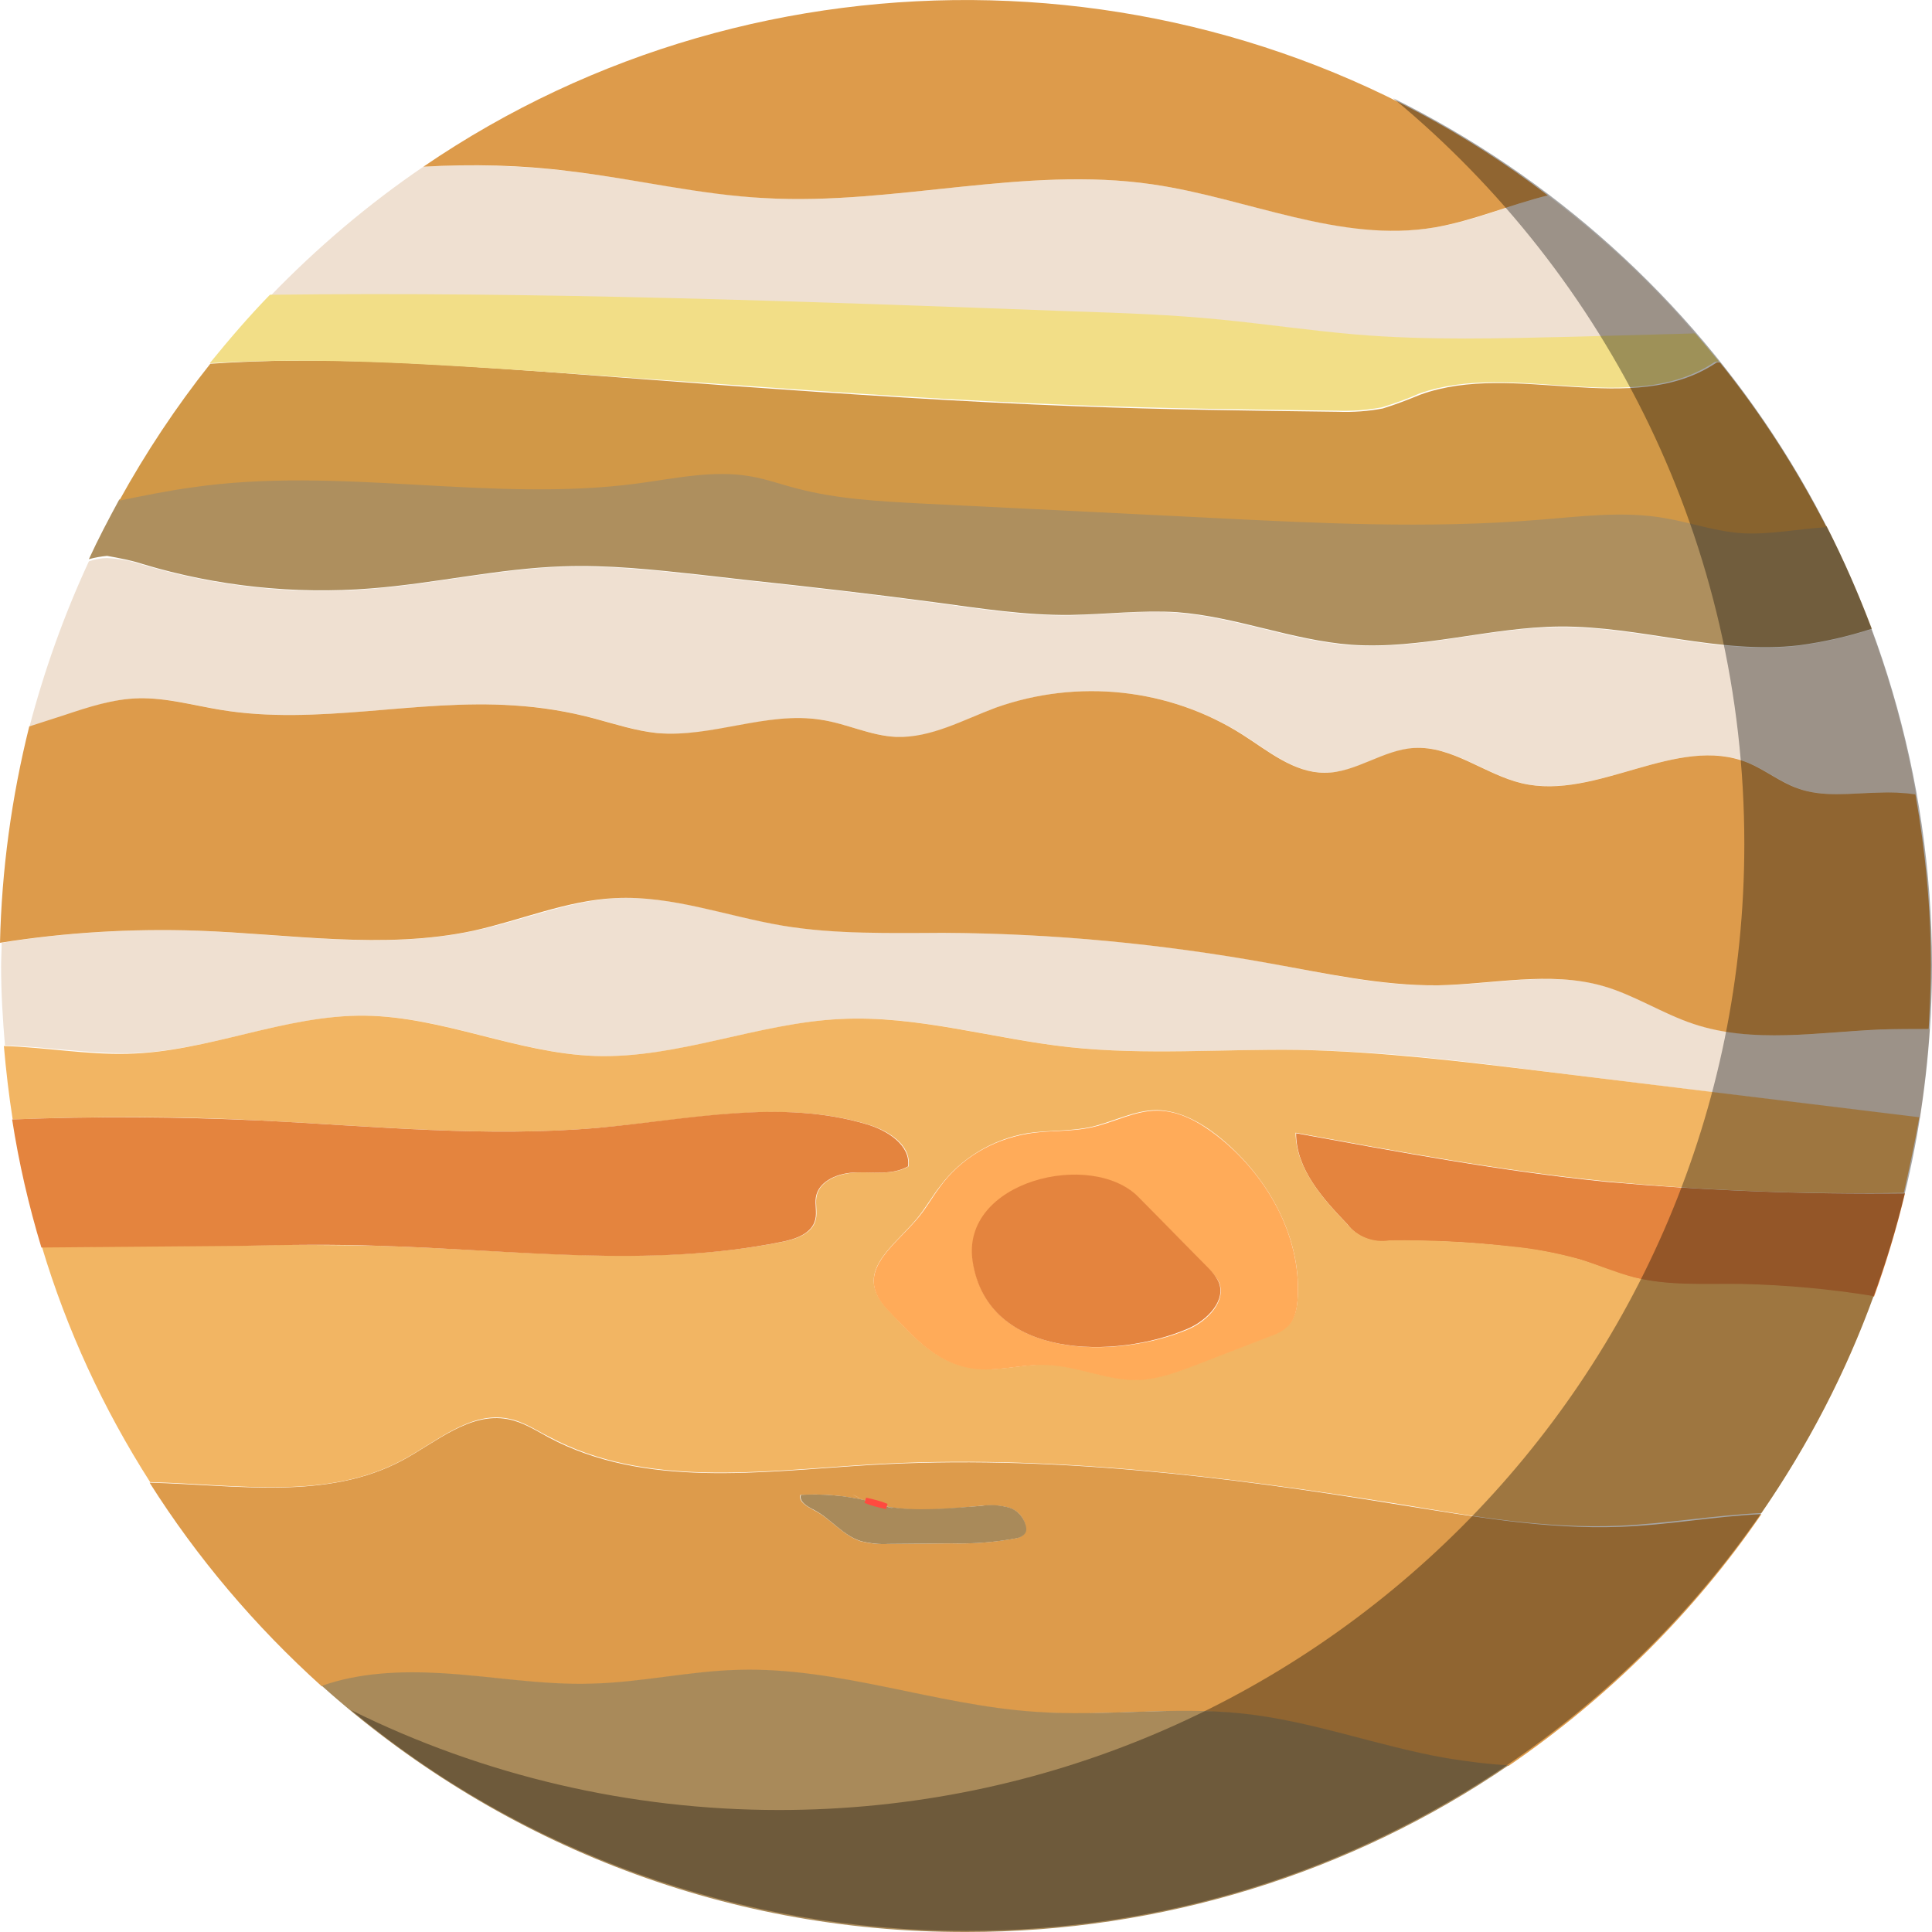 <?xml version="1.0" encoding="utf-8"?>
<!-- Generator: Adobe Illustrator 22.1.0, SVG Export Plug-In . SVG Version: 6.00 Build 0)  -->
<svg version="1.1" id="Layer_1" xmlns="http://www.w3.org/2000/svg" xmlns:xlink="http://www.w3.org/1999/xlink" x="0px" y="0px"
	 viewBox="0 0 350 350" style="enable-background:new 0 0 350 350;" xml:space="preserve">
<style type="text/css">
	.st0{fill:#EFE0D1;}
	.st1{fill:#AE8F5E;}
	.st2{fill:#DD9B4B;}
	.st3{fill:#D19847;}
	.st4{fill:#F2DE87;}
	.st5{fill:#A98A5A;}
	.st6{fill:#E4843E;}
	.st7{fill:#F2B563;}
	.st8{fill:none;stroke:#FF4A3F;}
	.st9{fill:#FFAB59;}
	.st10{opacity:0.35;enable-background:new    ;}
</style>
<title>jupiter</title>
<g id="Layer_1_1_">
	<path class="st0" d="M66.3,184c14.1,0.2,27.5,6.8,41.6,7.3c15,0.5,29.5-6,44.5-6.7c13.9-0.7,27.6,3.6,41.4,5.1
		c13.9,1.5,27.8,0.3,41.7,0.5c14.8,0.2,29.6,2,44.3,3.9l68,8.4c0.8-5.3,1.4-10.7,1.8-16.1c-2.9-0.1-5.8-0.1-8.7,0.1
		c-11.4,0.5-23.1,2.6-33.9-1c-5.7-1.9-10.8-5.3-16.5-6.9c-9.6-2.7-19.8-0.2-29.8-0.1c-10.3,0.2-20.4-2.1-30.6-4
		c-19.4-3.5-39.2-5.4-58.9-5.5c-9.8-0.1-19.6,0.3-29.2-1.3c-10.1-1.7-20-5.5-30.3-5c-8.8,0.5-17.1,4.1-25.7,5.9
		c-16.3,3.5-33.3,0.7-50,0c-12-0.4-23.9,0.3-35.7,2.2c0,1.4-0.1,2.9-0.1,4.3c0,4.8,0.3,9.6,0.7,14.3c7.4,0.2,15.1,1.5,22.4,1.4
		C37.8,190.6,51.7,183.8,66.3,184z"/>
	<path class="st0" d="M25.3,126.5c5-0.1,9.9,1.3,14.8,2.1c17.5,2.9,35.4-2,53.1-0.8c5,0.3,9.9,1.1,14.7,2.4c3.7,1,7.4,2.2,11.2,2.6
		c10,1,19.9-4,29.8-2.4c4.6,0.8,9,2.9,13.6,3.1c6.3,0.3,12.1-3.1,18-5.3c14.9-5.3,31.4-3.5,44.7,4.9c4.7,3,9.3,6.9,14.9,6.9
		c5.6,0,10.6-4.1,16.2-4.5c6.9-0.4,12.8,4.8,19.5,6.4c13.6,3.1,28.1-9,41-3.7c3.1,1.3,5.7,3.4,8.9,4.6c4.6,1.7,9.7,0.9,14.6,0.8
		c2.3,0,4.5,0.1,6.8,0.3c-1.8-10.2-4.5-20.2-8.1-29.9c-4.3,1.4-8.7,2.4-13.2,3c-14.4,1.7-28.8-3.5-43.3-3.4
		c-12.7,0.1-25.2,4.2-37.8,3.3c-10.7-0.8-20.9-5.1-31.6-5.9c-6.4-0.5-12.9,0.4-19.3,0.5c-8.3,0.1-16.4-1.2-24.6-2.3
		c-11.2-1.5-22.5-2.8-33.8-4l-8.8-1c-8.3-0.9-16.5-1.8-24.8-1.5c-11.6,0.4-23.1,3.1-34.7,4c-13.9,1.1-27.9-0.4-41.3-4.4
		c-2.1-0.7-4.2-1.1-6.4-1.2c-1.1,0-2.2,0.2-3.3,0.6c-4.5,9.7-8.1,19.8-10.8,30.1l6.2-2C16.1,128.1,20.6,126.6,25.3,126.5z"/>
	<path class="st1" d="M25.9,102.2c13.3,4,27.4,5.5,41.3,4.4c11.6-0.9,23-3.6,34.7-4c8.3-0.3,16.5,0.6,24.8,1.5l8.8,1
		c11.3,1.2,22.5,2.5,33.8,4c8.2,1.1,16.4,2.4,24.6,2.3c6.4-0.1,12.9-0.9,19.3-0.5c10.7,0.8,20.9,5.1,31.6,5.9
		c12.6,0.9,25.2-3.2,37.8-3.3c14.5-0.1,28.9,5.1,43.3,3.4c4.5-0.6,8.9-1.6,13.2-3c-2.4-6.3-5.1-12.5-8.2-18.6
		c-5,0.3-10.3,1.5-15.3,1.1c-4.7-0.3-9.1-1.9-13.8-2.7c-7.7-1.3-15.6-0.3-23.4,0.3c-19.7,1.6-39.5,0.6-59.3-0.4l-52.5-2.6
		c-7.5-0.4-15-0.8-22.2-2.7c-2.8-0.7-5.5-1.7-8.4-2.2c-6.8-1.2-13.7,0.4-20.6,1.3c-26.7,3.5-54-3.2-80.6,0.7
		c-4.4,0.6-8.8,1.6-13.2,2.4c-1.9,3.5-3.8,7.1-5.5,10.8c1.1-0.3,2.2-0.5,3.3-0.6C21.6,101.1,23.8,101.5,25.9,102.2z"/>
	<path class="st2" d="M35.8,168.6c16.7,0.6,33.7,3.5,50,0c8.6-1.9,16.9-5.5,25.7-5.9c10.3-0.5,20.2,3.3,30.3,5
		c9.6,1.6,19.5,1.3,29.2,1.3c19.8,0.1,39.5,2,58.9,5.5c10.1,1.8,20.3,4.1,30.6,4c10-0.2,20.2-2.6,29.8,0.1c5.7,1.6,10.8,5,16.5,6.9
		c10.8,3.6,22.5,1.5,33.9,1c2.9-0.1,5.8-0.1,8.7-0.1c0.2-3.8,0.4-7.6,0.4-11.5c0-10.4-1-20.8-2.8-31c-2.2-0.3-4.5-0.4-6.8-0.3
		c-4.9,0.1-10,0.9-14.6-0.8c-3.1-1.1-5.8-3.3-8.9-4.6c-12.9-5.3-27.4,6.9-41,3.7c-6.7-1.6-12.6-6.8-19.5-6.4
		c-5.6,0.3-10.6,4.5-16.2,4.5c-5.6,0-10.2-3.9-14.9-6.9c-13.2-8.4-29.8-10.2-44.7-4.9c-5.9,2.2-11.7,5.5-18,5.3
		c-4.7-0.2-9-2.4-13.6-3.1c-9.9-1.6-19.8,3.3-29.8,2.4c-3.8-0.4-7.5-1.6-11.2-2.6c-4.8-1.3-9.8-2.1-14.7-2.4
		c-17.7-1.2-35.6,3.7-53.1,0.8c-4.9-0.8-9.8-2.2-14.8-2.1c-4.7,0.1-9.2,1.6-13.7,3.1l-6.2,2c-3.2,12.8-5,26-5.3,39.2
		C11.9,168.9,23.9,168.2,35.8,168.6z"/>
	<path class="st3" d="M115.4,87.6c6.8-0.9,13.8-2.5,20.6-1.3c2.9,0.5,5.6,1.5,8.4,2.2c7.2,1.9,14.7,2.3,22.2,2.7l52.5,2.6
		c19.7,1,39.6,2,59.3,0.4c7.8-0.6,15.7-1.7,23.4-0.3c4.6,0.8,9.1,2.4,13.8,2.7c5,0.3,10.3-0.8,15.3-1.1
		c-5.4-10.5-11.8-20.5-19.3-29.8c-0.3-0.1-0.6-0.1-0.8,0.1c-15.2,10-36.4-0.5-53.5,5.7c-2.2,0.9-4.5,1.8-6.8,2.5
		c-2.6,0.5-5.4,0.7-8.1,0.6c-15.8-0.2-31.6-0.4-47.4-1c-20.9-0.8-41.7-2.2-62.5-3.7L98,67.3c-19.9-1.4-40-2.8-59.9-1.4
		C31.9,73.7,26.4,82,21.6,90.7c4.4-0.9,8.8-1.8,13.2-2.4C61.5,84.4,88.8,91.1,115.4,87.6z"/>
	<path class="st0" d="M194.4,56.5c9,0.3,18,0.7,26.9,1.5c8.2,0.8,16.3,2,24.5,2.7c13.1,1.1,26.2,0.7,39.4,0.4l22-0.6
		c-8-9.3-17-17.7-26.8-25.1c-6.9,1.7-13.5,4.7-20.5,5.8c-17.1,2.8-33.9-5.3-51.1-7.8c-23.2-3.4-46.7,3.8-70.1,2.5
		c-12-0.7-23.7-3.5-35.6-4.9c-8.7-1-17.6-1.3-26.4-0.8C66.7,37,57.4,44.9,49,53.6C97.5,53,146,54.8,194.4,56.5z"/>
	<path class="st2" d="M103.1,31c11.9,1.4,23.6,4.3,35.6,4.9c23.4,1.3,46.9-5.9,70.1-2.5c17.2,2.5,34,10.7,51.1,7.8
		c7-1.2,13.6-4.1,20.5-5.8C221.2-9.8,138.3-11.9,76.7,30.2C85.5,29.7,94.4,29.9,103.1,31z"/>
	<path class="st4" d="M98,67.3l34.3,2.4c20.8,1.5,41.7,2.9,62.5,3.7c15.8,0.6,31.6,0.8,47.4,1c2.7,0.1,5.4-0.1,8.1-0.6
		c2.3-0.7,4.6-1.5,6.8-2.5c17.2-6.1,38.3,4.4,53.5-5.7c0.3-0.1,0.6-0.1,0.8-0.1c-1.4-1.7-2.8-3.4-4.3-5.1l-22,0.6
		c-13.1,0.3-26.3,0.7-39.4-0.4c-8.2-0.7-16.4-1.9-24.5-2.7c-9-0.9-17.9-1.2-26.9-1.5c-48.4-1.8-96.9-3.6-145.4-3
		c-3.8,3.9-7.4,8.1-10.9,12.4C58,64.6,78.1,66,98,67.3z"/>
	<path class="st2" d="M253.5,272.6c-31.7-5.2-63.8-9.1-95.9-7.2c-19.7,1.2-40.8,4.3-58.2-5c-2.4-1.3-4.7-2.8-7.4-3.3
		c-6.9-1.3-12.9,4.1-19,7.4c-13.7,7.4-30.1,4.5-45.9,4.1c8.6,13.6,19.1,26,31.2,36.9c6.8-2.3,14.2-2.7,21.5-2.3
		c9.2,0.5,18.3,2.2,27.4,1.9c8.9-0.2,17.8-2.3,26.7-2.5c18.1-0.5,35.5,6.4,53.6,7.6c12.5,0.8,25-1.1,37.4,0.3
		c12.6,1.3,24.6,5.9,37.1,8.1c3.7,0.6,7.5,1.1,11.3,1.3c18-12.3,33.6-27.8,45.8-45.6c-8.5,0.4-17.1,2-25.6,2.3
		C280,277.1,266.8,274.7,253.5,272.6z M185.6,277.8c-0.4,0.5-1,0.8-1.7,0.9c-3.8,0.7-7.7,1-11.5,0.9l-11.6,0.1
		c-1.7,0.1-3.3-0.1-4.9-0.5c-3.3-1.1-5.5-4.2-8.6-5.7c-1.1-0.6-2.7-1.5-2.3-2.7c3.9-0.2,7.9,0.1,11.7,1c-0.8-0.3-1.6-0.7-2.3-1.1
		c0.8,0.4,1.5,0.8,2.3,1.1c1.3,0.3,2.5,0.7,3.8,1.1c5.5,1.1,11.6,0.4,17.2-0.1c1.7-0.2,3.4-0.1,5,0.3c1.7,0.5,2.9,1.9,3.1,3.6
		C185.9,277.1,185.8,277.5,185.6,277.8L185.6,277.8z"/>
	<path class="st5" d="M182.8,273.1c-1.6-0.4-3.3-0.6-5-0.3c-5.6,0.4-11.7,1.1-17.2,0.1c0.4,0.1,0.8,0.2,1.2,0.4
		c-0.4-0.2-0.8-0.2-1.2-0.4c-1.3-0.2-2.6-0.6-3.8-1.1c-3.8-0.9-7.8-1.2-11.7-1c-0.4,1.2,1.1,2.1,2.3,2.7c3.1,1.6,5.3,4.7,8.6,5.7
		c1.6,0.4,3.3,0.6,4.9,0.5l11.6-0.1c3.9,0.1,7.7-0.2,11.5-0.9c0.7-0.1,1.3-0.4,1.7-0.9c0.2-0.3,0.3-0.7,0.2-1.1
		C185.6,275,184.4,273.6,182.8,273.1z"/>
	<path class="st6" d="M291,214.1c-18.9-1.9-37.6-5.4-56.2-8.8c0,6.5,4.8,11.8,9.3,16.5c1.7,2.3,4.7,3.5,7.7,3
		c7.4-0.1,14.7,0.2,22.1,1.1c4.2,0.4,8.3,1.2,12.3,2.3c3.3,1,6.5,2.5,9.9,3.3c6.4,1.6,13,1.1,19.6,1.2c8,0.2,15.9,1,23.8,2.2
		c2.2-6.1,4.1-12.4,5.6-18.7C327,216.4,309,215.7,291,214.1z"/>
	<path class="st7" d="M279.7,194.1c-14.7-1.8-29.5-3.6-44.3-3.9c-13.9-0.2-27.8,1-41.7-0.5c-13.8-1.5-27.5-5.8-41.4-5.1
		c-15,0.7-29.5,7.2-44.5,6.7c-14.1-0.5-27.5-7.1-41.6-7.3c-14.6-0.2-28.5,6.6-43.1,6.9c-7.3,0.2-15.1-1.2-22.4-1.4
		c0.4,4.5,0.9,8.9,1.6,13.3c15-0.6,30.1-0.6,45.1,0.2c20.4,1,40.9,3.1,61.2,1.3c16.3-1.4,33-5.3,48.6-0.6c3.7,1.1,7.9,3.7,7.4,7.6
		c-2.7,1.6-6.1,1-9.3,1.1s-6.9,1.4-7.4,4.5c-0.2,1.3,0.2,2.7-0.1,4c-0.6,2.6-3.6,3.6-6.2,4.1c-23.8,4.7-48.4,1.4-72.7,0.7
		c-8.3-0.2-16.7-0.2-25-0.1l-36.3,0.3c4.5,15,11.1,29.3,19.6,42.6c15.8,0.4,32.2,3.4,45.9-4.1c6.1-3.3,12.2-8.8,19-7.4
		c2.7,0.5,5,2.1,7.4,3.3c17.4,9.3,38.5,6.2,58.2,5c32-1.9,64.2,2.1,95.9,7.2c13.2,2.2,26.5,4.5,39.9,3.9c8.6-0.4,17.1-1.9,25.6-2.3
		c8.4-12.2,15.3-25.4,20.3-39.3c-7.9-1.3-15.8-2-23.8-2.2c-6.6-0.1-13.2,0.4-19.6-1.2c-3.4-0.9-6.6-2.3-9.9-3.3
		c-4-1.1-8.1-1.9-12.3-2.3c-7.3-0.8-14.7-1.2-22.1-1.1c-2.9,0.5-5.9-0.7-7.7-3c-4.5-4.7-9.2-10-9.3-16.5c18.6,3.4,37.3,6.9,56.2,8.8
		c17.9,1.7,36,2.4,54,2.1c1-4.5,2-9.1,2.8-13.7L279.7,194.1z M235.1,234.9c-0.1,1.9-0.4,3.8-1.7,5.2c-1,0.9-2.1,1.5-3.3,1.9
		l-13.7,5.3c-3.2,1.2-6.4,2.4-9.8,2.6c-5.7,0.3-11.2-2.5-16.9-2.7c-3.9-0.1-7.8,1-11.7,0.8c-7.8-0.3-12.3-5.6-17.2-10.8
		c-6.3-6.6,0.7-11,5.2-16.3c1.6-1.9,2.8-4.1,4.3-6c3.8-5.1,9.5-8.5,15.8-9.6c3.9-0.6,8-0.3,11.8-1.2s7.7-3,11.7-3
		c4,0.1,7.7,2.1,10.8,4.5C229.3,212.6,235.7,223.6,235.1,234.9L235.1,234.9z"/>
	<path class="st6" d="M68.8,225.7c24.3,0.7,48.8,4.1,72.7-0.7c2.6-0.5,5.6-1.5,6.2-4.1c0.3-1.3-0.1-2.7,0.1-4
		c0.5-3.1,4.3-4.5,7.4-4.5c3.2-0.1,6.5,0.5,9.3-1.1c0.5-3.8-3.7-6.5-7.4-7.6c-15.6-4.7-32.3-0.9-48.6,0.6
		c-20.4,1.8-40.8-0.3-61.2-1.3c-15-0.7-30.1-0.8-45.1-0.2c1.2,7.8,3,15.6,5.3,23.2l36.3-0.3C52.2,225.5,60.5,225.4,68.8,225.7z"/>
	<path class="st8" d="M156.8,271.8c1.2,0.5,2.5,0.8,3.8,1.1C159.4,272.4,158.1,272.1,156.8,271.8z"/>
	<path class="st5" d="M224.9,310.4c-12.4-1.3-25,0.6-37.4-0.3c-18-1.2-35.5-8.1-53.6-7.6c-8.9,0.2-17.8,2.3-26.7,2.5
		c-9.2,0.3-18.3-1.4-27.4-1.9c-7.2-0.4-14.7-0.1-21.5,2.3c31,27.8,71.9,44.7,116.8,44.6c35.2,0,69.5-10.6,98.2-30.2
		c-3.8-0.2-7.5-0.7-11.3-1.3C249.5,316.3,237.5,311.7,224.9,310.4z"/>
	<path class="st9" d="M220.4,205.7c-3.1-2.4-6.8-4.5-10.8-4.5s-7.7,2.1-11.7,3c-3.9,0.9-7.9,0.5-11.8,1.2
		c-6.4,1.1-12.1,4.5-15.8,9.6c-1.5,2-2.7,4.2-4.3,6c-4.5,5.2-11.5,9.7-5.2,16.3c5,5.2,9.4,10.5,17.2,10.8c3.9,0.1,7.8-1,11.7-0.8
		c5.7,0.2,11.2,3,16.9,2.7c3.4-0.2,6.6-1.4,9.8-2.6l13.7-5.3c1.2-0.4,2.4-1,3.3-1.9c1.3-1.3,1.6-3.3,1.7-5.2
		C235.7,223.6,229.3,212.6,220.4,205.7z M215.3,240.8c-13,5.5-36.3,5.6-39-12.2c-2.2-14.5,21.5-20.3,30-11.6l12.7,12.9
		c0.7,0.7,1.3,1.4,1.8,2.3C222.3,235.6,218.8,239.3,215.3,240.8z"/>
	<path class="st6" d="M219,229.8l-12.7-12.9c-8.5-8.7-32.3-3-30.1,11.6c2.7,17.9,26,17.8,39,12.2c3.5-1.5,7.1-5.2,5.5-8.6
		C220.3,231.3,219.7,230.5,219,229.8z"/>
	<path class="st10" d="M252.4,17.8C291.3,50,316,98.5,316,152.9c0,96.6-78.3,175-174.9,175c-26.9,0-53.5-6.2-77.5-18.1
		c31,25.8,70.5,40,111.4,40c96.6,0,175-78.4,175-175C349.9,106,310.2,46.4,252.4,17.8z"/>
</g>
</svg>
